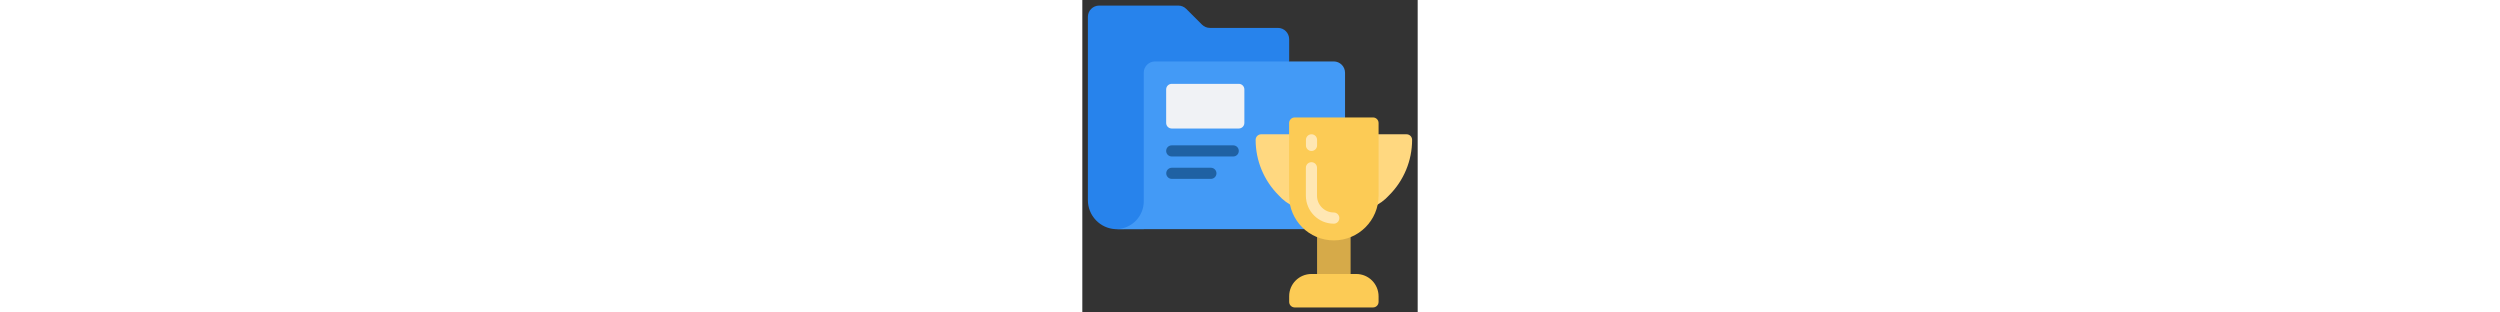<?xml version="1.0" encoding="utf-8"?>
<!-- Generator: Adobe Illustrator 25.4.1, SVG Export Plug-In . SVG Version: 6.00 Build 0)  -->
<svg height="64px" max-width="64px" version="1.1" id="Icons" xmlns="http://www.w3.org/2000/svg" xmlns:xlink="http://www.w3.org/1999/xlink" x="0px" y="0px"
	 viewBox="0 0 512 477.1" style="enable-background:new 0 0 512 477.1;" xml:space="preserve">
<rect x="0" y="0" width="512" height="477.1" fill="#333333" stroke="none"/>
<style type="text/css">
	.st0{fill:#D6AA49;}
	.st1{fill:#2783EC;}
	.st2{fill:#439AF6;}
	.st3{fill:#F0F2F5;}
	.st4{fill:#FCCB55;}
	.st5{fill:#FFD880;}
	.st6{fill:#1F61A3;}
	.st7{fill:#FFE7B3;}
</style>
<path class="st0" d="M358.4,341.5h51.2v93.9h-51.2V341.5z"/>
<path class="st1" d="M52.7,349.9h-1.5c-24-0.9-42.9-20.7-42.7-44.7V25.6c0-9.4,7.7-17,17.1-17.1h120.9c4.5,0,8.9,1.8,12.1,5
	l24.1,24.1c3.2,3.2,7.6,5,12.1,5h103.9c9.4,0,17,7.7,17.1,17.1v34.1l-221.9,256L52.7,349.9z"/>
<path class="st2" d="M401.1,110.9v238.9H52.7c23-0.8,41.2-19.7,41.1-42.7V110.9c0-9.4,7.7-17,17.1-17.1H384
	C393.4,93.9,401,101.5,401.1,110.9z"/>
<path class="st3" d="M136.5,128h102.4c4.7,0,8.5,3.8,8.5,8.5v51.2c0,4.7-3.8,8.5-8.5,8.5H136.5c-4.7,0-8.5-3.8-8.5-8.5v-51.2
	C128,131.8,131.8,128,136.5,128z"/>
<path class="st4" d="M349.9,418.3h68.3c18.9,0,34.1,15.3,34.1,34.1v8.5c0,4.7-3.8,8.5-8.5,8.5H324.3c-4.7,0-8.5-3.8-8.5-8.5v-8.5
	C315.7,433.5,331,418.3,349.9,418.3z"/>
<path class="st5" d="M324.3,315.9c-9.4-4.1-17.9-10.2-24.7-17.9c-22.4-22.4-35-52.8-35-84.5c0-4.7,3.8-8.5,8.5-8.5h221.9
	c4.7,0,8.5,3.8,8.5,8.5c0,31.7-12.6,62.1-35,84.5c-6.9,7.7-15.3,13.8-24.7,17.9H324.3z"/>
<path class="st4" d="M324.3,179.3h119.5c4.7,0,8.5,3.8,8.5,8.5v110.9c0,37.7-30.6,68.3-68.3,68.3s-68.3-30.6-68.3-68.3V187.9
	C315.7,183.2,319.6,179.3,324.3,179.3z"/>
<path class="st6" d="M230.4,238.9h-93.9c-4.7,0-8.5-3.8-8.5-8.5s3.8-8.5,8.5-8.5h93.9c4.7,0,8.5,3.8,8.5,8.5
	S235.1,238.9,230.4,238.9z"/>
<path class="st6" d="M196.3,273.1h-59.7c-4.7,0-8.5-3.8-8.5-8.5s3.8-8.5,8.5-8.5h59.7c4.7,0,8.5,3.8,8.5,8.5S201,273.1,196.3,273.1z
	"/>
<g>
	<path class="st7" d="M349.9,230.5c-4.7,0-8.5-3.8-8.5-8.5v-8.5c0-4.7,3.8-8.5,8.5-8.5c4.7,0,8.5,3.8,8.5,8.5v8.5
		C358.4,226.7,354.6,230.5,349.9,230.5z"/>
	<path class="st7" d="M384,341.5c-23.6,0-42.6-19.1-42.7-42.7v-42.7c0-4.7,3.8-8.5,8.5-8.5c4.7,0,8.5,3.8,8.5,8.5v42.7
		c0,14.1,11.5,25.6,25.6,25.6c4.7,0,8.5,3.8,8.5,8.5S388.7,341.5,384,341.5z"/>
</g>
</svg>
